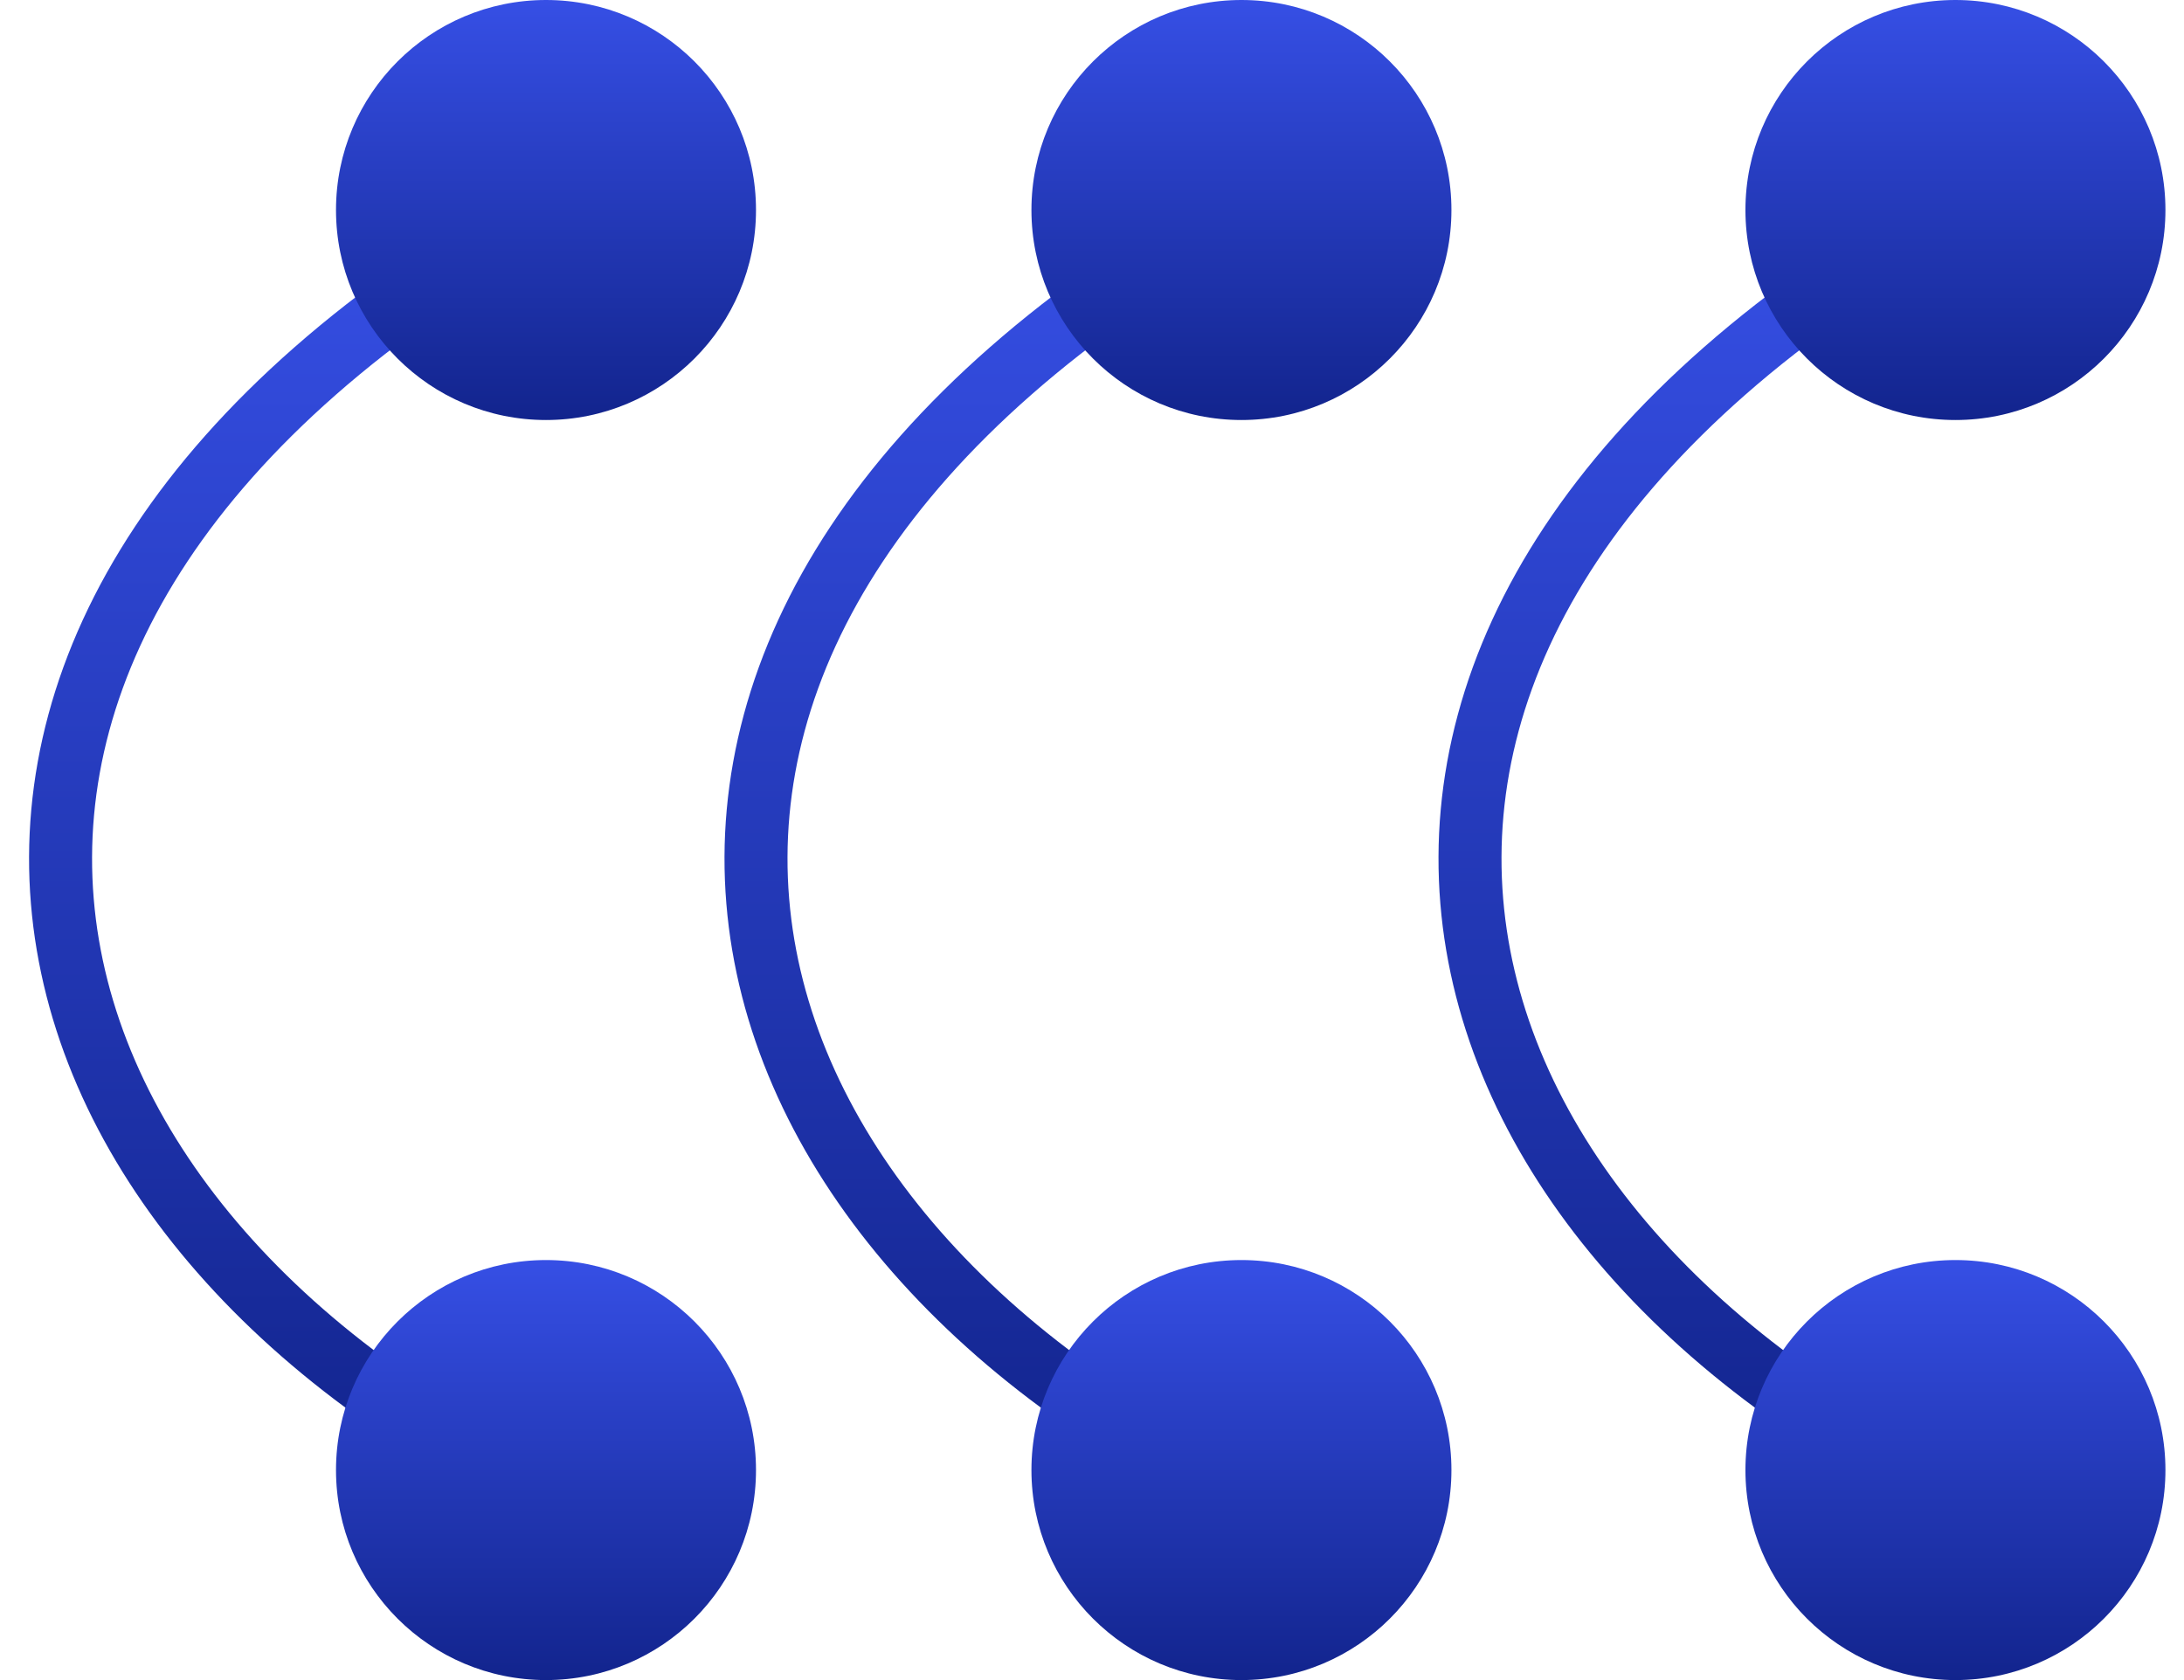 <svg width="52" height="40" viewBox="0 0 52 40" fill="none" xmlns="http://www.w3.org/2000/svg">
<path d="M13 5C-4.21 14.712 -0.5 29 13 35.5" stroke="url(#paint0_linear_29_656)" stroke-width="1.5" stroke-linecap="square"/>
<circle cx="13" cy="5" r="5" fill="url(#paint1_linear_29_656)"/>
<circle cx="13" cy="35" r="5" fill="url(#paint2_linear_29_656)"/>
<path d="M29.558 5C12.348 14.712 16.058 29 29.558 35.5" stroke="url(#paint3_linear_29_656)" stroke-width="1.5" stroke-linecap="square"/>
<circle cx="29.558" cy="5" r="5" fill="url(#paint4_linear_29_656)"/>
<circle cx="29.558" cy="35" r="5" fill="url(#paint5_linear_29_656)"/>
<path d="M46.558 5C29.348 14.712 33.058 29 46.558 35.5" stroke="url(#paint6_linear_29_656)" stroke-width="1.5" stroke-linecap="square"/>
<circle cx="46.558" cy="5" r="5" fill="url(#paint7_linear_29_656)"/>
<circle cx="46.558" cy="35" r="5" fill="url(#paint8_linear_29_656)"/>
<defs>
<linearGradient id="paint0_linear_29_656" x1="7.221" y1="5" x2="7.221" y2="35.5" gradientUnits="userSpaceOnUse">
<stop stop-color="#364FE5"/>
<stop offset="1" stop-color="#12248D"/>
</linearGradient>
<linearGradient id="paint1_linear_29_656" x1="13" y1="0" x2="13" y2="10" gradientUnits="userSpaceOnUse">
<stop stop-color="#364FE5"/>
<stop offset="1" stop-color="#12248D"/>
</linearGradient>
<linearGradient id="paint2_linear_29_656" x1="13" y1="30" x2="13" y2="40" gradientUnits="userSpaceOnUse">
<stop stop-color="#364FE5"/>
<stop offset="1" stop-color="#12248D"/>
</linearGradient>
<linearGradient id="paint3_linear_29_656" x1="23.779" y1="5" x2="23.779" y2="35.5" gradientUnits="userSpaceOnUse">
<stop stop-color="#364FE5"/>
<stop offset="1" stop-color="#12248D"/>
</linearGradient>
<linearGradient id="paint4_linear_29_656" x1="29.558" y1="0" x2="29.558" y2="10" gradientUnits="userSpaceOnUse">
<stop stop-color="#364FE5"/>
<stop offset="1" stop-color="#12248D"/>
</linearGradient>
<linearGradient id="paint5_linear_29_656" x1="29.558" y1="30" x2="29.558" y2="40" gradientUnits="userSpaceOnUse">
<stop stop-color="#364FE5"/>
<stop offset="1" stop-color="#12248D"/>
</linearGradient>
<linearGradient id="paint6_linear_29_656" x1="40.779" y1="5" x2="40.779" y2="35.5" gradientUnits="userSpaceOnUse">
<stop stop-color="#364FE5"/>
<stop offset="1" stop-color="#12248D"/>
</linearGradient>
<linearGradient id="paint7_linear_29_656" x1="46.558" y1="0" x2="46.558" y2="10" gradientUnits="userSpaceOnUse">
<stop stop-color="#364FE5"/>
<stop offset="1" stop-color="#12248D"/>
</linearGradient>
<linearGradient id="paint8_linear_29_656" x1="46.558" y1="30" x2="46.558" y2="40" gradientUnits="userSpaceOnUse">
<stop stop-color="#364FE5"/>
<stop offset="1" stop-color="#12248D"/>
</linearGradient>
</defs>
</svg>
